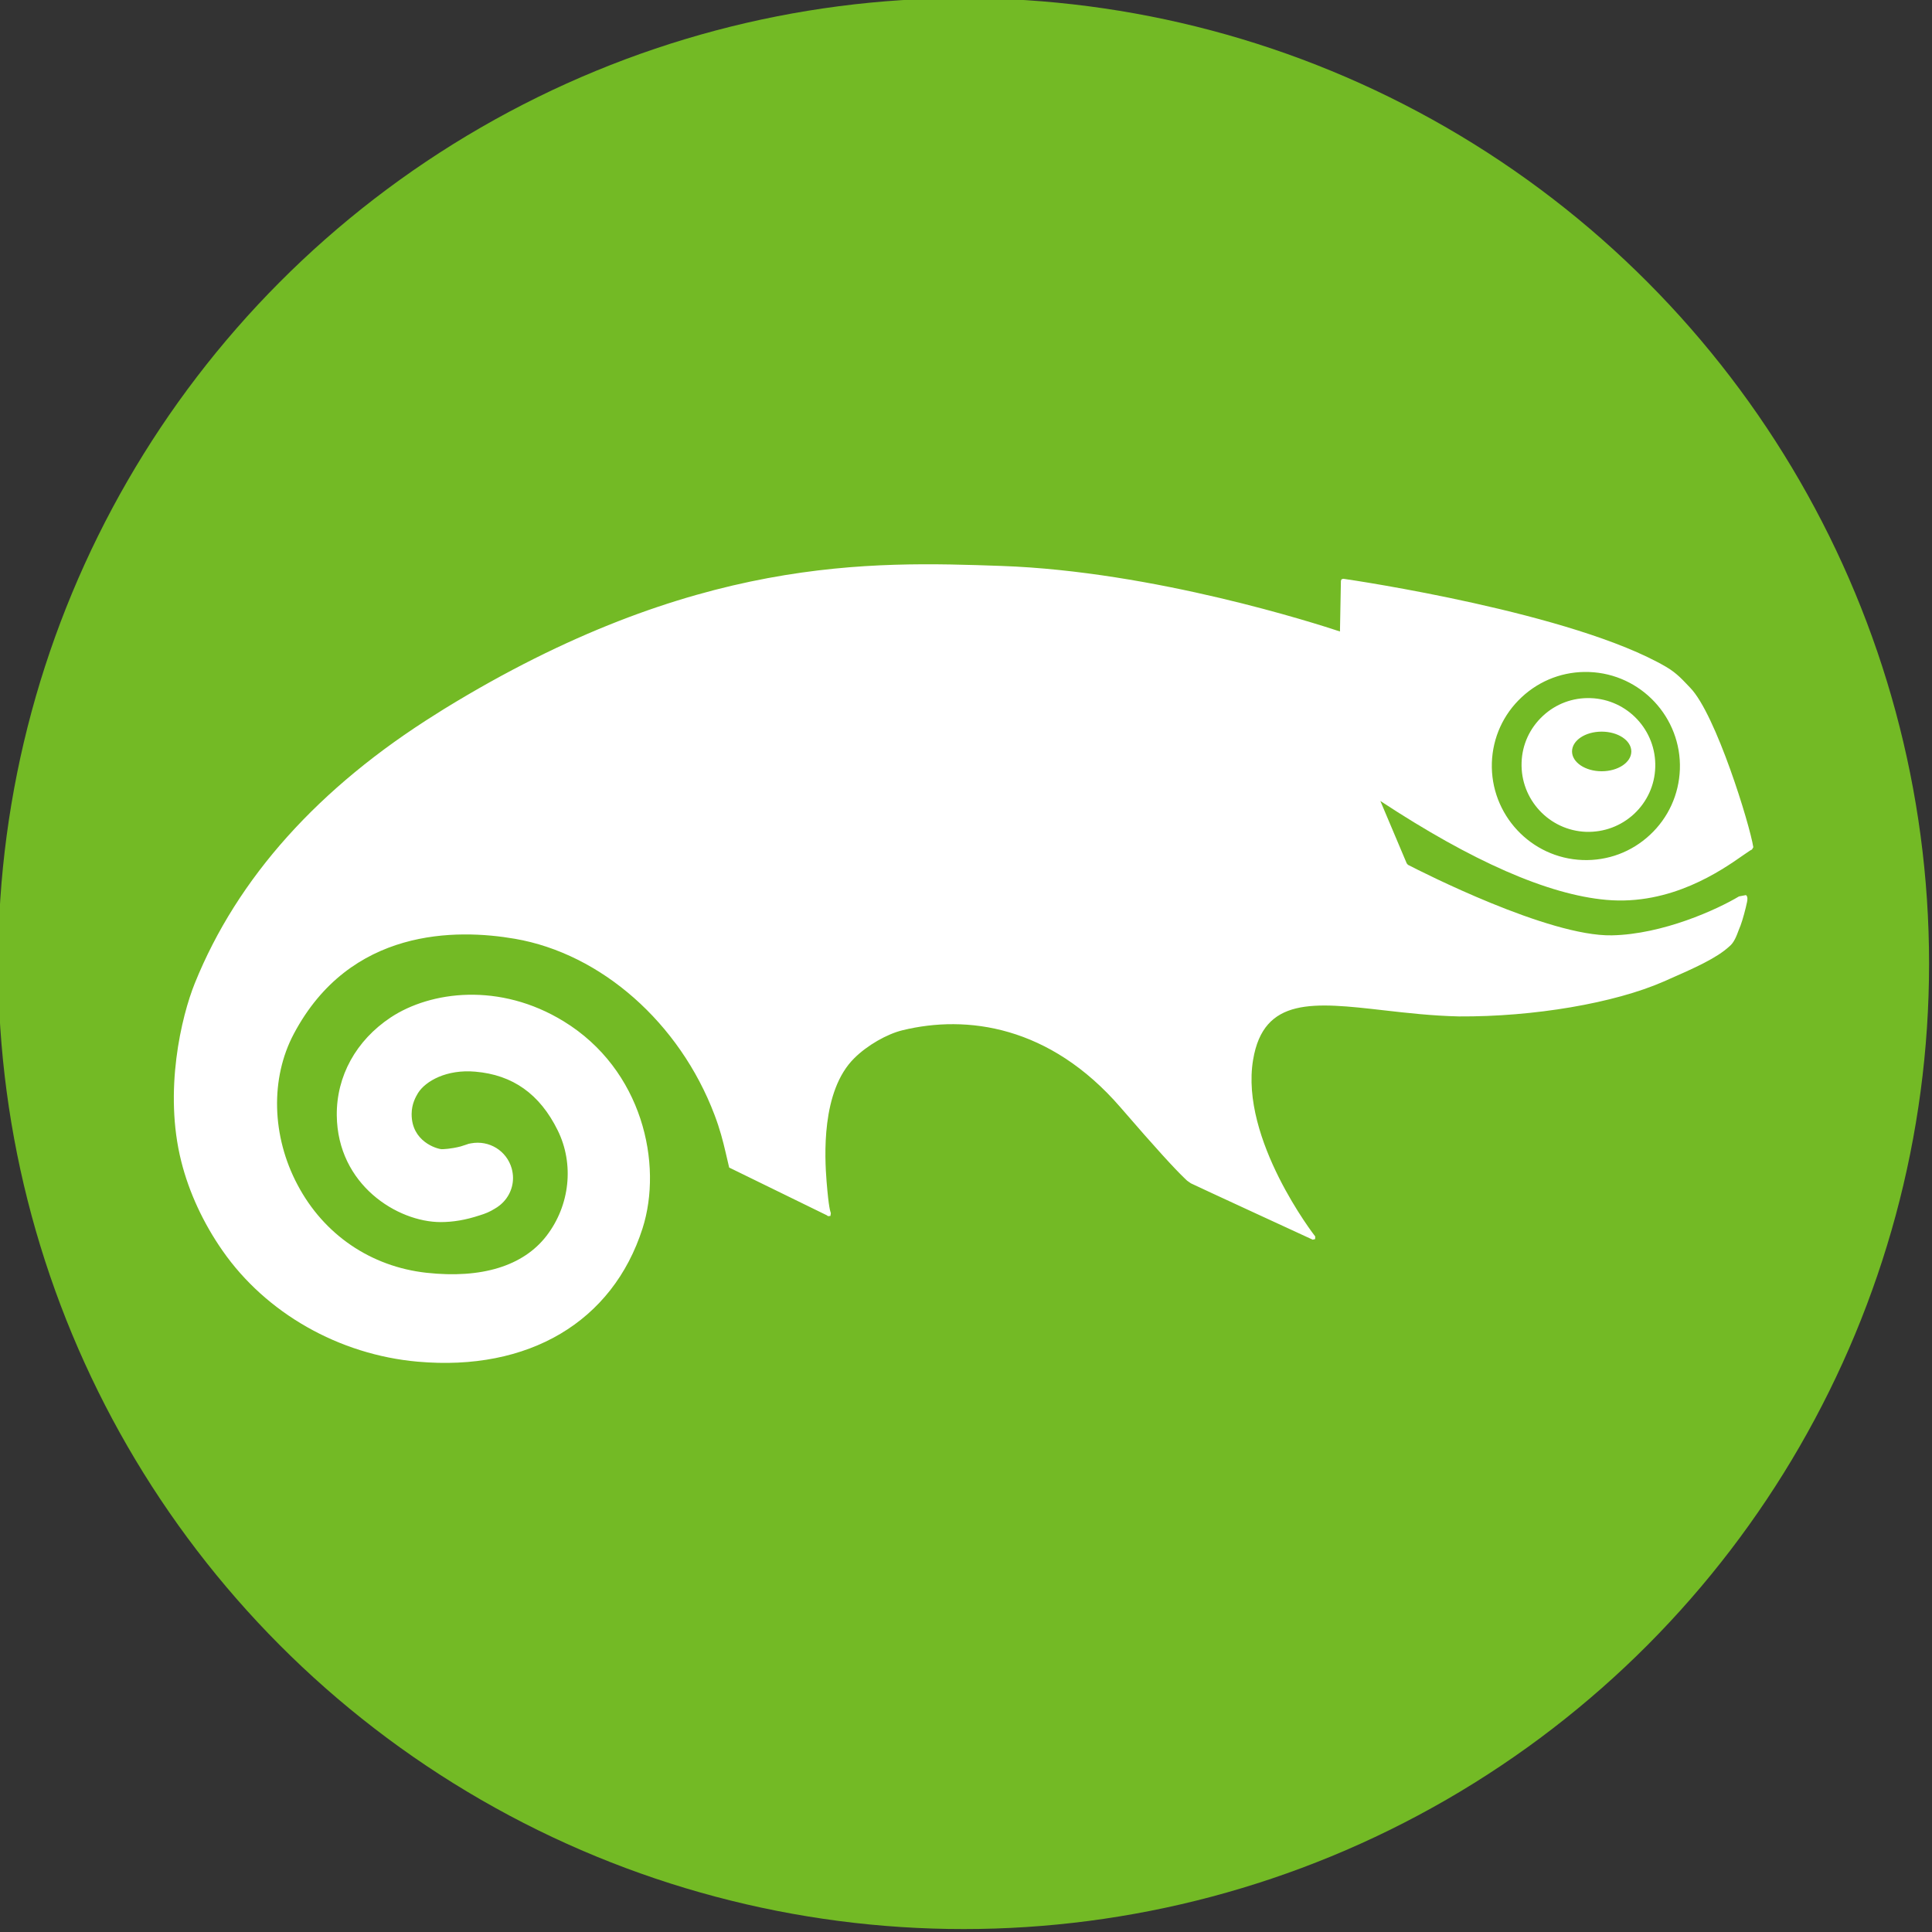 <?xml version="1.0" encoding="UTF-8" standalone="no"?>
<svg
   xmlns:dc="http://purl.org/dc/elements/1.1/"
   xmlns:cc="http://creativecommons.org/ns#"
   xmlns:rdf="http://www.w3.org/1999/02/22-rdf-syntax-ns#"
   xmlns:svg="http://www.w3.org/2000/svg"
   xmlns="http://www.w3.org/2000/svg"
   id="svg872"
   version="1.1"
   viewBox="0 0 26.393 26.393"
   height="99.753"
   width="99.753">
  <rect x="0" y="0" width="26.393" height="26.393" fill="#333333" stroke="none"/>
  <defs
     id="defs866" />
  <g
     transform="translate(-0.09,-270.571)"
     id="layer1">
    <path
       id="path7"
       d="m 120.971,131.83 c 2.035,0.071 3.63,1.786 3.561,3.818 -0.037,0.984 -0.45,1.894 -1.169,2.566 -0.72,0.675 -1.656,1.024 -2.646,0.99 -2.032,-0.074 -3.625,-1.786 -3.558,-3.818 0.034,-0.984 0.447,-1.897 1.169,-2.569 0.719,-0.672 1.659,-1.021 2.643,-0.987 z m 2.596,3.741 c 0.048,-1.447 -1.085,-2.664 -2.532,-2.715 -0.701,-0.026 -1.368,0.222 -1.879,0.701 -0.511,0.476 -0.81,1.124 -0.831,1.826 -0.048,1.447 1.085,2.664 2.53,2.717 0.704,0.021 1.371,-0.228 1.884,-0.704 0.511,-0.479 0.807,-1.127 0.828,-1.826 z"
       style="fill:#ffffff;stroke-width:0.265" />
    <path
       id="path11"
       d="m 121.463,134.171 c 0.643,0 1.164,0.347 1.164,0.778 0,0.426 -0.521,0.775 -1.164,0.775 -0.643,0 -1.162,-0.349 -1.162,-0.775 0,-0.431 0.519,-0.778 1.162,-0.778 z"
       style="fill:#ffffff;stroke-width:0.265" />
    <g
       transform="matrix(0.265,0,0,0.265,44.094,107.652)"
       id="g33" />
    <g
       transform="matrix(0.809,0,0,0.809,-49.018,220.979)"
       id="g5209">
      <circle
         style="opacity:1;fill:#73ba25;fill-opacity:1;stroke:none;stroke-width:0.794;stroke-miterlimit:4;stroke-dasharray:none;stroke-opacity:1"
         id="path5169"
         cx="76.974"
         cy="77.572"
         r="16.303" />
      <g
         id="g5203"
         transform="translate(0.039,0.685)">
        <path
           id="path9"
           d="m 87.524,72.404 c 0.623,0.022 1.111,0.546 1.09,1.169 -0.009,0.301 -0.137,0.58 -0.357,0.786 -0.221,0.205 -0.508,0.312 -0.811,0.303 -0.622,-0.023 -1.11,-0.547 -1.089,-1.17 0.009,-0.302 0.138,-0.581 0.358,-0.786 0.22,-0.206 0.507,-0.313 0.809,-0.302 z m 0.686,0.901 c 0,-0.186 -0.225,-0.335 -0.501,-0.335 -0.277,0 -0.5,0.149 -0.5,0.335 0,0.183 0.223,0.334 0.5,0.334 0.277,0 0.501,-0.15 0.501,-0.334 z"
           style="fill:#ffffff;fill-opacity:1;stroke-width:0.114" />
        <path
           id="path19"
           d="m 90.03,75.752 0.116,-0.022 c 0.032,0.025 0.027,0.076 0.017,0.122 -0.022,0.106 -0.073,0.298 -0.108,0.39 l -0.03,0.075 c -0.041,0.112 -0.082,0.218 -0.161,0.281 -0.216,0.197 -0.563,0.354 -1.105,0.591 -0.838,0.367 -2.198,0.598 -3.46,0.59 -0.452,-0.01 -0.89,-0.06 -1.274,-0.104 -1.176,-0.134 -2.025,-0.23 -2.202,0.838 -0.223,1.34 1.037,2.967 1.049,2.981 l -0.001,0.045 -0.041,0.01 c 0,0 -2.008,-0.925 -2.058,-0.952 l -0.064,-0.045 -0.051,-0.049 c -0.152,-0.146 -0.456,-0.473 -1.073,-1.188 -1.197,-1.384 -2.599,-1.566 -3.679,-1.303 -0.263,0.063 -0.598,0.255 -0.816,0.472 -0.564,0.556 -0.5,1.676 -0.468,2.084 0.038,0.461 0.062,0.496 0.072,0.533 l -0.007,0.047 -0.04,0.004 -0.023,-0.016 -1.647,-0.805 -0.063,-0.269 c -0.042,-0.178 -0.091,-0.375 -0.185,-0.622 -0.589,-1.553 -1.913,-2.721 -3.371,-2.972 -0.985,-0.17 -2.782,-0.189 -3.733,1.606 -0.398,0.75 -0.374,1.726 0.063,2.548 0.444,0.842 1.238,1.382 2.178,1.486 0.932,0.102 1.633,-0.114 2.026,-0.623 0.396,-0.514 0.471,-1.213 0.189,-1.783 -0.302,-0.612 -0.758,-0.936 -1.391,-0.99 -0.482,-0.043 -0.84,0.157 -0.968,0.362 -0.038,0.064 -0.106,0.182 -0.107,0.351 v 0.006 c 0,0.459 0.42,0.584 0.506,0.59 0.026,0 0.153,-0.003 0.32,-0.046 l 0.081,-0.026 0.056,-0.019 0.041,-0.008 c 0.305,-0.056 0.599,0.124 0.685,0.422 0.015,0.055 0.023,0.109 0.023,0.164 0,0.197 -0.1,0.381 -0.267,0.492 l 0.007,-0.003 -0.018,0.01 -0.027,0.017 c -0.088,0.056 -0.169,0.087 -0.254,0.113 -0.239,0.079 -0.451,0.115 -0.664,0.115 -0.727,-0.001 -1.74,-0.627 -1.753,-1.801 -0.007,-0.663 0.326,-1.267 0.911,-1.655 0.674,-0.445 1.84,-0.597 2.921,0.066 1.331,0.815 1.678,2.409 1.331,3.497 -0.505,1.576 -1.924,2.417 -3.798,2.25 -1.327,-0.118 -2.56,-0.819 -3.294,-1.874 -0.326,-0.467 -0.567,-0.988 -0.697,-1.507 -0.3,-1.188 0.003,-2.451 0.229,-3.01 0.718,-1.778 2.092,-3.308 4.08,-4.549 l 0.125,-0.079 c 4.229,-2.599 7.222,-2.494 9.412,-2.418 2.584,0.09 5.34,0.981 5.72,1.107 0.001,-0.085 0.016,-0.856 0.016,-0.856 l 0.011,-0.026 0.03,-0.008 c 0.173,0.024 3.886,0.575 5.45,1.487 0.194,0.114 0.289,0.232 0.409,0.355 0.432,0.447 1.004,2.307 1.064,2.691 l -0.023,0.039 c -0.023,0.008 -0.076,0.048 -0.148,0.096 -0.365,0.255 -1.218,0.852 -2.312,0.754 -0.983,-0.087 -2.267,-0.651 -3.815,-1.67 0.068,0.161 0.391,0.924 0.445,1.053 l 0.021,0.025 c 0.225,0.116 2.375,1.212 3.443,1.191 0.861,-0.017 1.78,-0.437 2.148,-0.658 z m -1,-2.145 c 0.03,-0.875 -0.657,-1.613 -1.533,-1.644 -0.424,-0.015 -0.828,0.136 -1.138,0.425 -0.311,0.289 -0.489,0.682 -0.504,1.106 -0.028,0.875 0.657,1.612 1.532,1.644 0.426,0.015 0.829,-0.136 1.139,-0.426 0.31,-0.289 0.488,-0.681 0.504,-1.105 z"
           style="fill:#ffffff;fill-opacity:1;stroke-width:0.114" />
      </g>
    </g>
  </g>
</svg>

